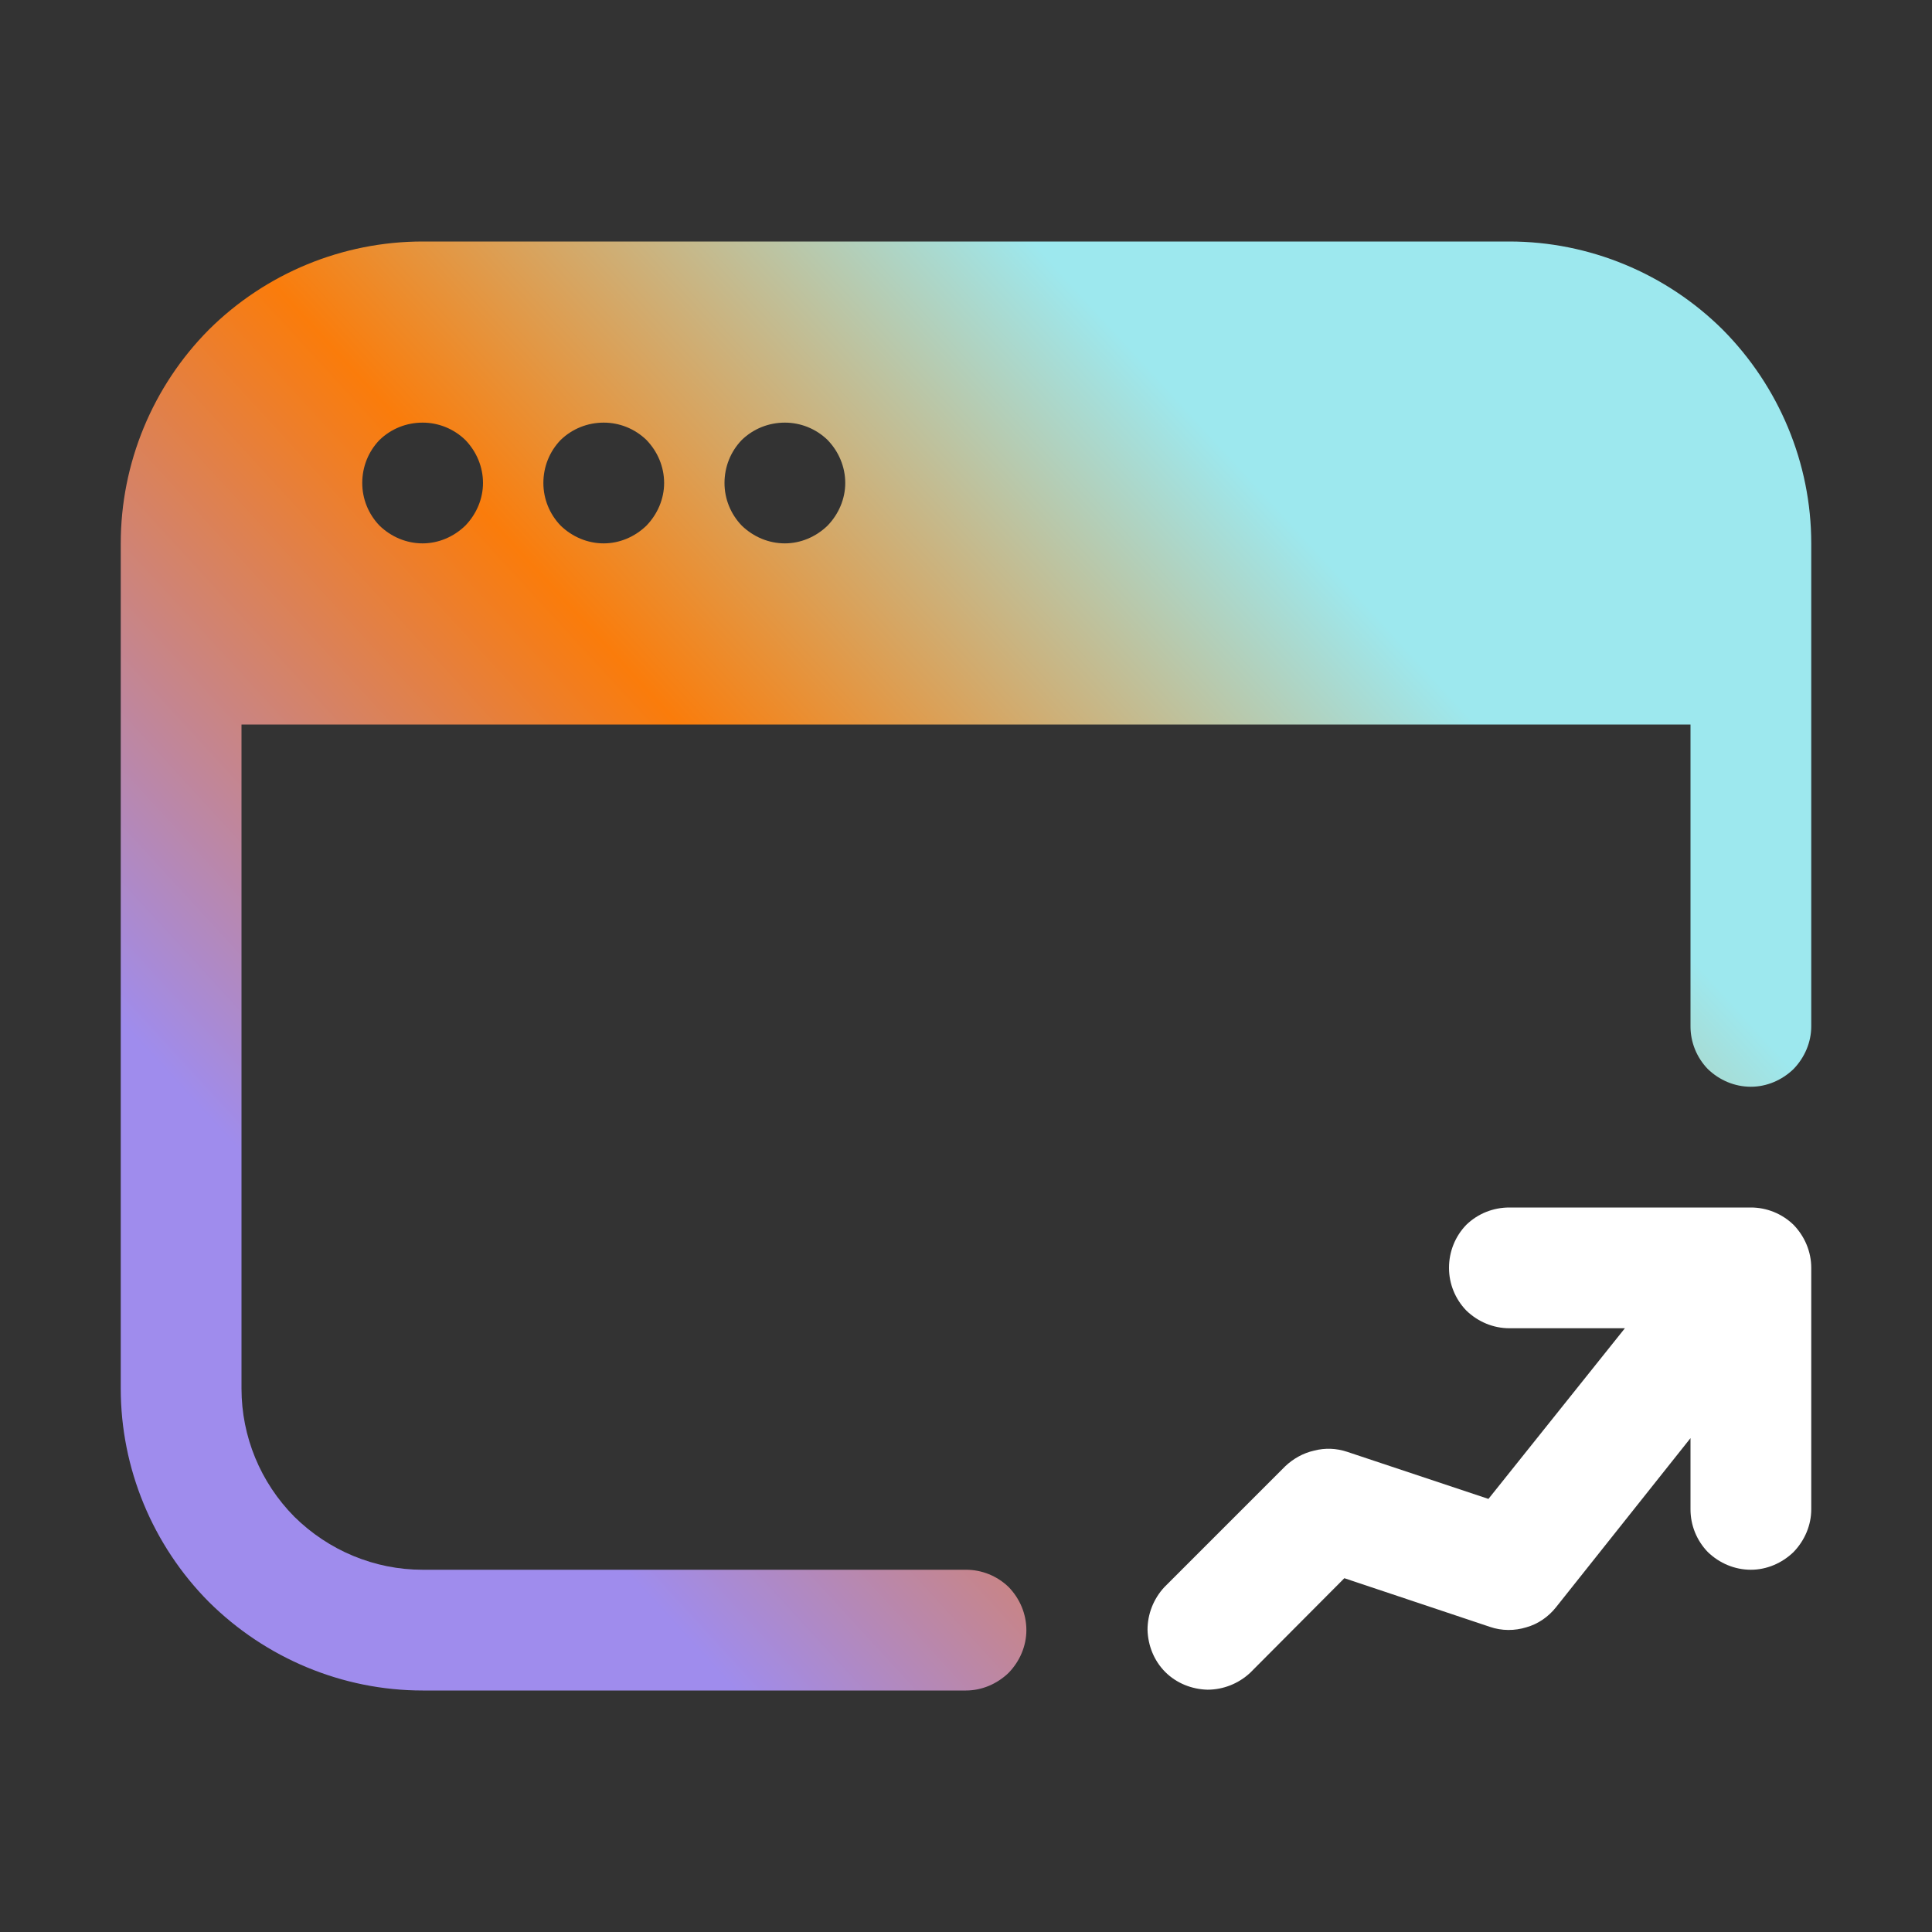 <svg width="48" height="48" viewBox="0 0 48 48" fill="none" xmlns="http://www.w3.org/2000/svg" xmlns:xlink="http://www.w3.org/1999/xlink">
	<rect x="0" y="0" width="48" height="48" fill="#333333" stroke="none"/>
	<desc>
			Created with Pixso.
	</desc>
	<defs>
		<clipPath id="clip2126_301">
			<rect id="Frame" width="48" height="48" fill="white" fill-opacity="0"/>
		</clipPath>
		<linearGradient id="paint_linear_2126_302_0" x1="33.122" y1="14.113" x2="11.163" y2="34.289" gradientUnits="userSpaceOnUse">
			<stop stop-color="#9DE8EE"/>
			<stop offset="0" stop-color="#9DE8EE"/>
			<stop offset="0.49" stop-color="#FA7C0B"/>
			<stop offset="1" stop-color="#9F8CED"/>
		</linearGradient>
	</defs>
	<rect id="Frame" width="48" height="48" fill="#FFFFFF" fill-opacity="0"/>
	<g clip-path="url(#clip2126_301)">
		<path id="Vector" d="M10.5 6C8.51 6 6.6 6.79 5.19 8.19C3.79 9.6 3 11.51 3 13.5L3 34.5C3 36.48 3.79 38.39 5.19 39.8C6.6 41.2 8.51 42 10.5 42L24 42C24.39 42 24.77 41.84 25.06 41.56C25.34 41.27 25.5 40.89 25.5 40.5C25.5 40.1 25.34 39.72 25.06 39.43C24.77 39.15 24.39 39 24 39L10.5 39C9.3 39 8.16 38.52 7.31 37.68C6.47 36.83 6 35.69 6 34.5L6 18L42 18L42 25.5C42 25.89 42.15 26.27 42.43 26.56C42.72 26.84 43.1 27 43.5 27C43.89 27 44.27 26.84 44.56 26.56C44.84 26.27 45 25.89 45 25.5L45 13.5C45 11.51 44.2 9.6 42.8 8.19C41.39 6.79 39.48 6 37.5 6L10.5 6ZM10.5 13.5C10.89 13.5 11.27 13.34 11.56 13.06C11.84 12.77 12 12.39 12 12C12 11.6 11.84 11.22 11.56 10.93C11.27 10.65 10.89 10.5 10.5 10.5C10.1 10.5 9.72 10.65 9.43 10.93C9.15 11.22 9 11.6 9 12C9 12.39 9.15 12.77 9.43 13.06C9.72 13.34 10.1 13.5 10.5 13.5ZM15 13.5C15.39 13.5 15.77 13.34 16.06 13.06C16.34 12.77 16.5 12.39 16.5 12C16.5 11.6 16.34 11.22 16.06 10.93C15.77 10.65 15.39 10.5 15 10.5C14.6 10.5 14.22 10.65 13.93 10.93C13.65 11.22 13.5 11.6 13.5 12C13.5 12.39 13.65 12.77 13.93 13.06C14.22 13.34 14.6 13.5 15 13.5ZM21 12C21 12.39 20.84 12.77 20.56 13.06C20.27 13.34 19.89 13.5 19.5 13.5C19.1 13.5 18.72 13.34 18.43 13.06C18.15 12.77 18 12.39 18 12C18 11.6 18.15 11.22 18.43 10.93C18.72 10.65 19.1 10.5 19.5 10.5C19.89 10.5 20.27 10.65 20.56 10.93C20.84 11.22 21 11.6 21 12Z" fill="url(#paint_linear_2126_302_0)" fill-opacity="1" fill-rule="evenodd"/>
		<path id="Vector" d="M37.5 30C37.1 30 36.72 30.15 36.43 30.43C36.15 30.72 36 31.1 36 31.5C36 31.89 36.15 32.27 36.43 32.56C36.72 32.84 37.1 33 37.5 33L40.37 33L36.98 37.24L33.47 36.07C33.2 35.98 32.92 35.97 32.65 36.04C32.38 36.1 32.13 36.24 31.93 36.43L28.93 39.43C28.66 39.72 28.51 40.1 28.51 40.49C28.52 40.88 28.67 41.26 28.95 41.54C29.23 41.82 29.61 41.97 30 41.98C30.39 41.98 30.77 41.83 31.06 41.56L33.4 39.21L37.02 40.42C37.31 40.52 37.63 40.52 37.92 40.43C38.21 40.35 38.47 40.17 38.66 39.93L42 35.73L42 37.5C42 37.89 42.15 38.27 42.43 38.56C42.72 38.84 43.1 39 43.5 39C43.89 39 44.27 38.84 44.56 38.56C44.84 38.27 45 37.89 45 37.5L45 31.5C45 31.1 44.84 30.72 44.56 30.43C44.27 30.15 43.89 30 43.5 30L37.5 30Z" fill="#FFFFFF" fill-opacity="1" fill-rule="evenodd"/>
	</g>
</svg>
